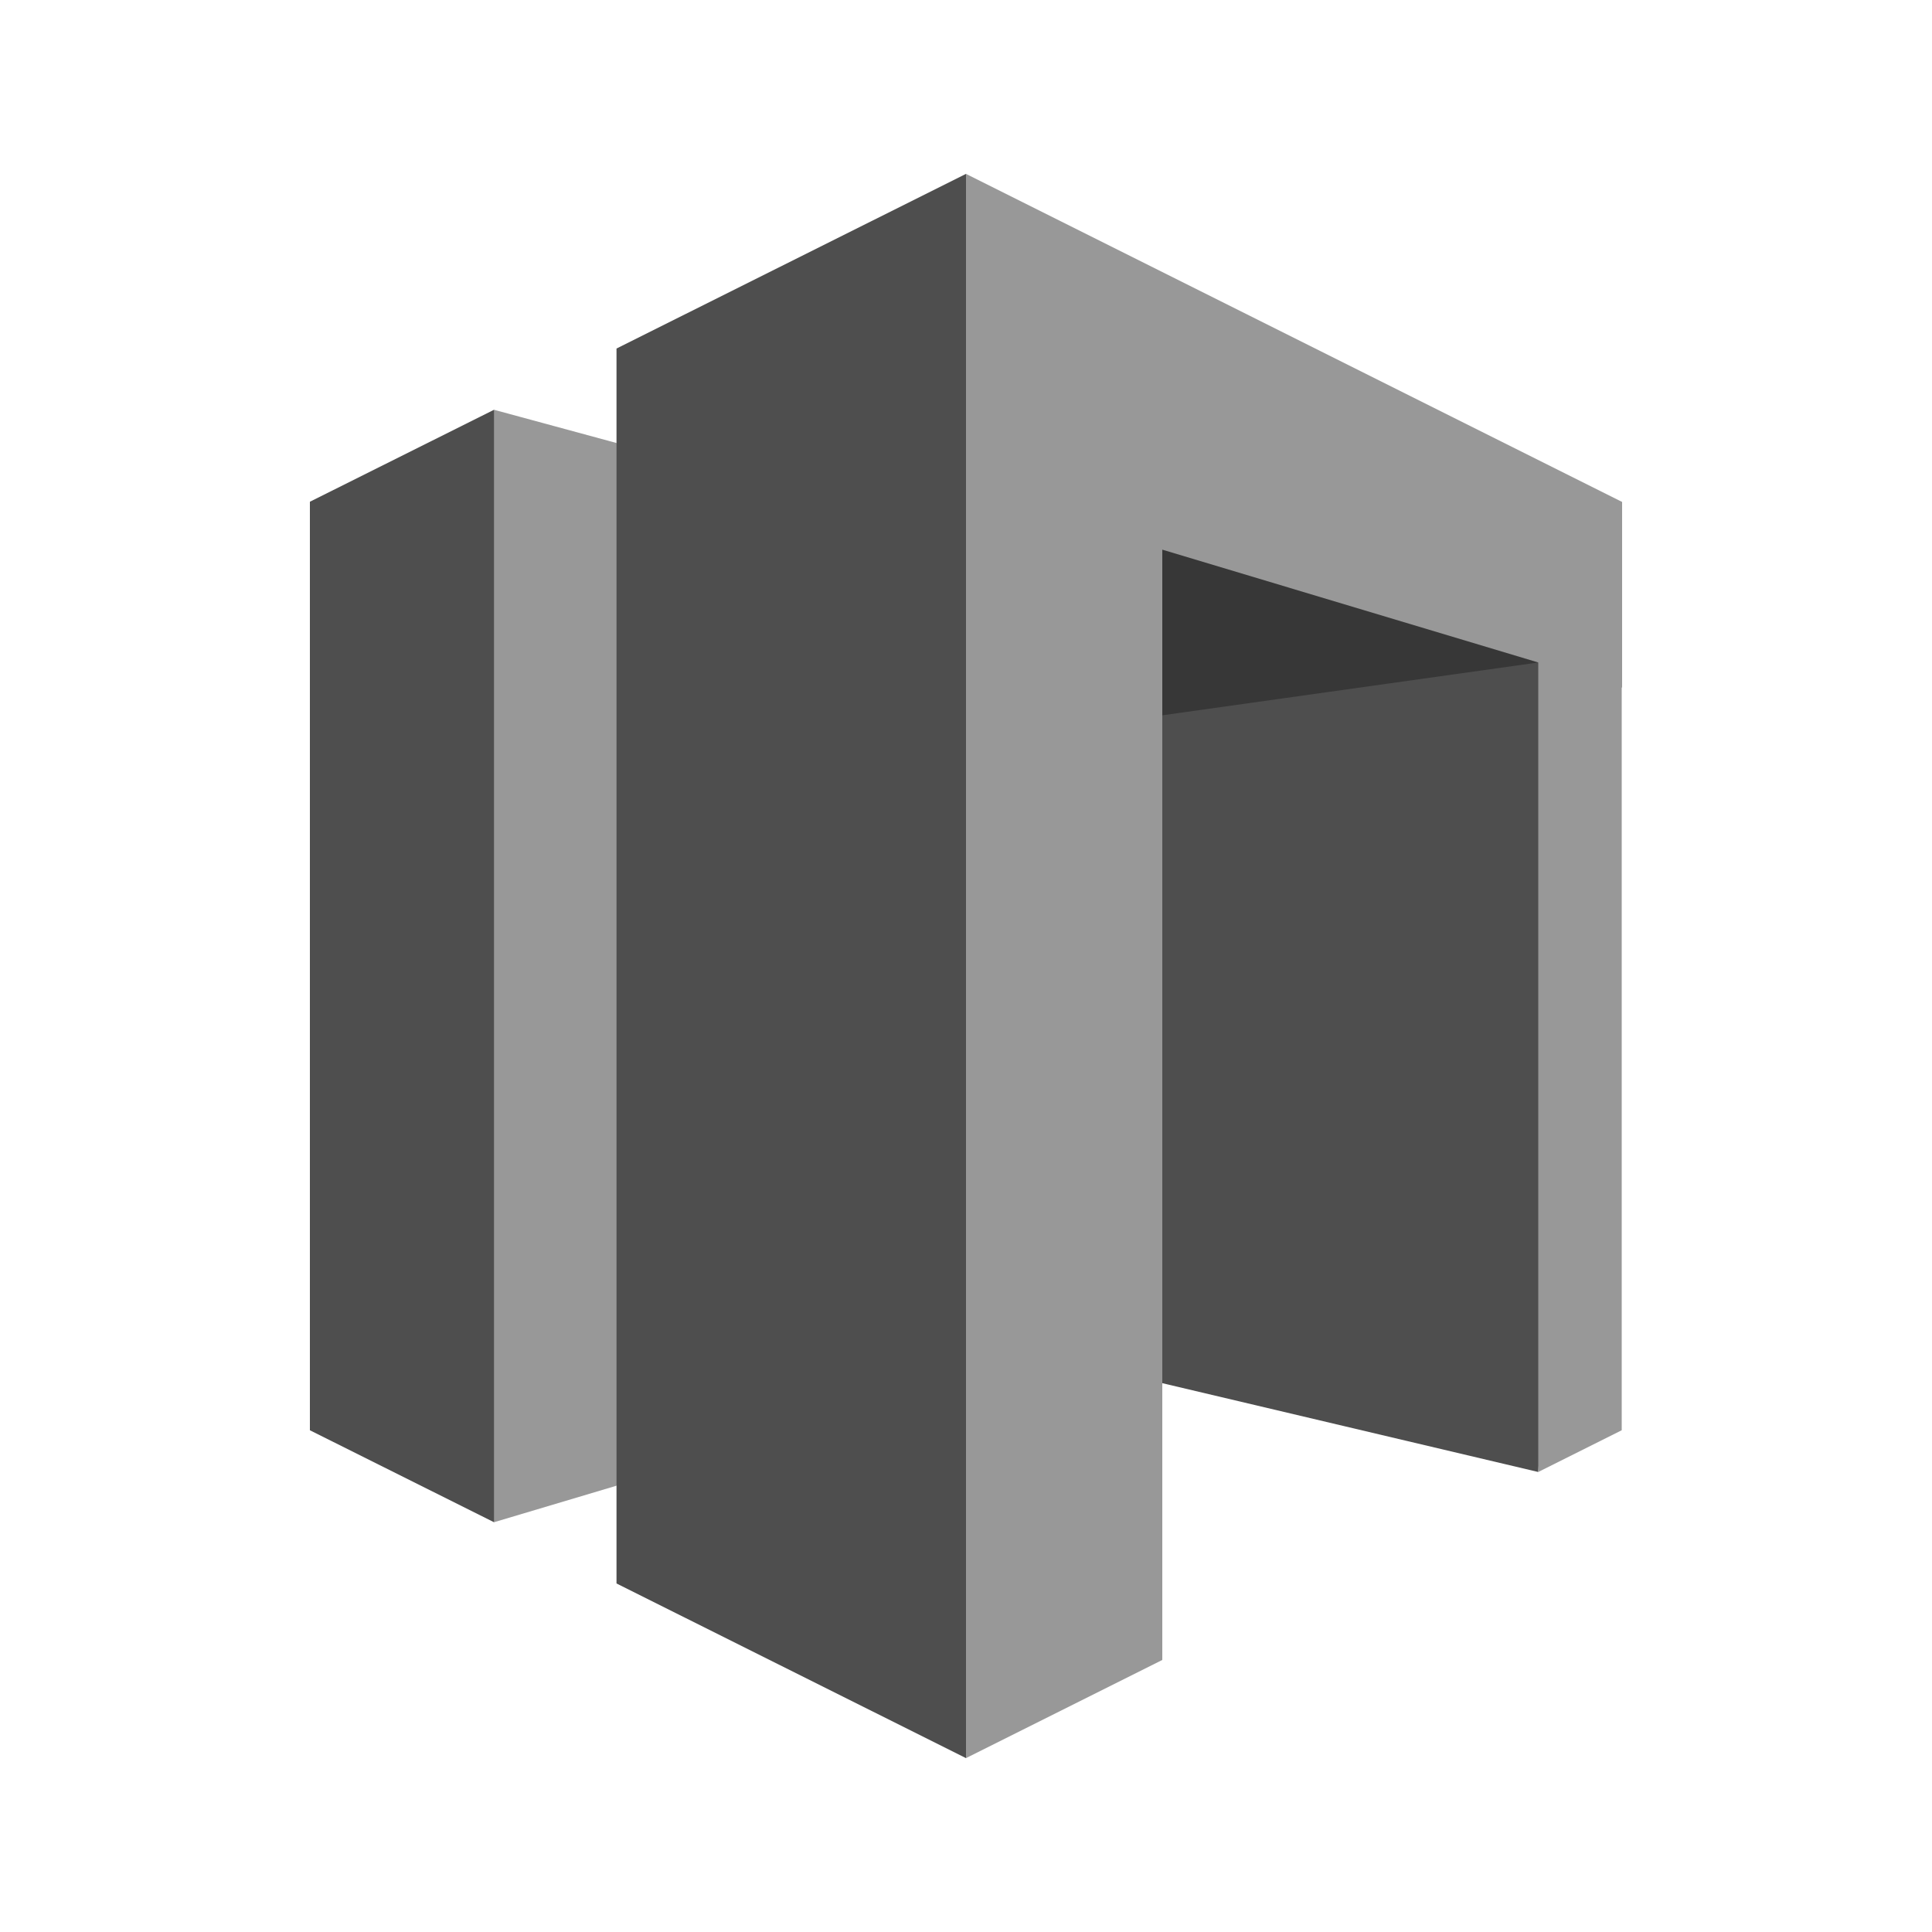 <svg id="Layer_1" data-name="Layer 1" xmlns="http://www.w3.org/2000/svg" width="100" height="100" viewBox="0 0 100 100">
  <title>Storage_GRAYSCALE</title>
  <g>
    <polygon points="25.57 78.79 16.04 74.03 16.04 25.97 25.57 21.21 42.53 51.66 25.57 78.79" fill="#4e4e4e"/>
    <polygon points="31.91 76.9 25.57 78.79 25.57 21.21 31.91 22.93 44.52 51.16 31.91 76.9" fill="#989898"/>
    <polygon points="49.99 69.19 79.62 76.19 82.54 29.75 44.52 30.91 49.99 69.19" fill="#4e4e4e"/>
    <polygon points="51.76 36.15 58.34 37.28 79.62 34.29 59.13 20.12 51.95 29.57 51.76 36.15" fill="#373737"/>
    <polygon points="31.91 81.96 50 91 55.76 51.49 50 9 31.91 18.04 31.91 81.96" fill="#4e4e4e"/>
    <polygon points="83.96 25.98 83.94 25.97 79.62 23.81 50 9 50 25.4 50 91 60.16 85.92 60.16 28.45 79.62 34.29 79.62 76.19 83.94 74.03 83.94 35.58 83.96 35.59 83.96 25.98" fill="#989898"/>
  </g>
</svg>

